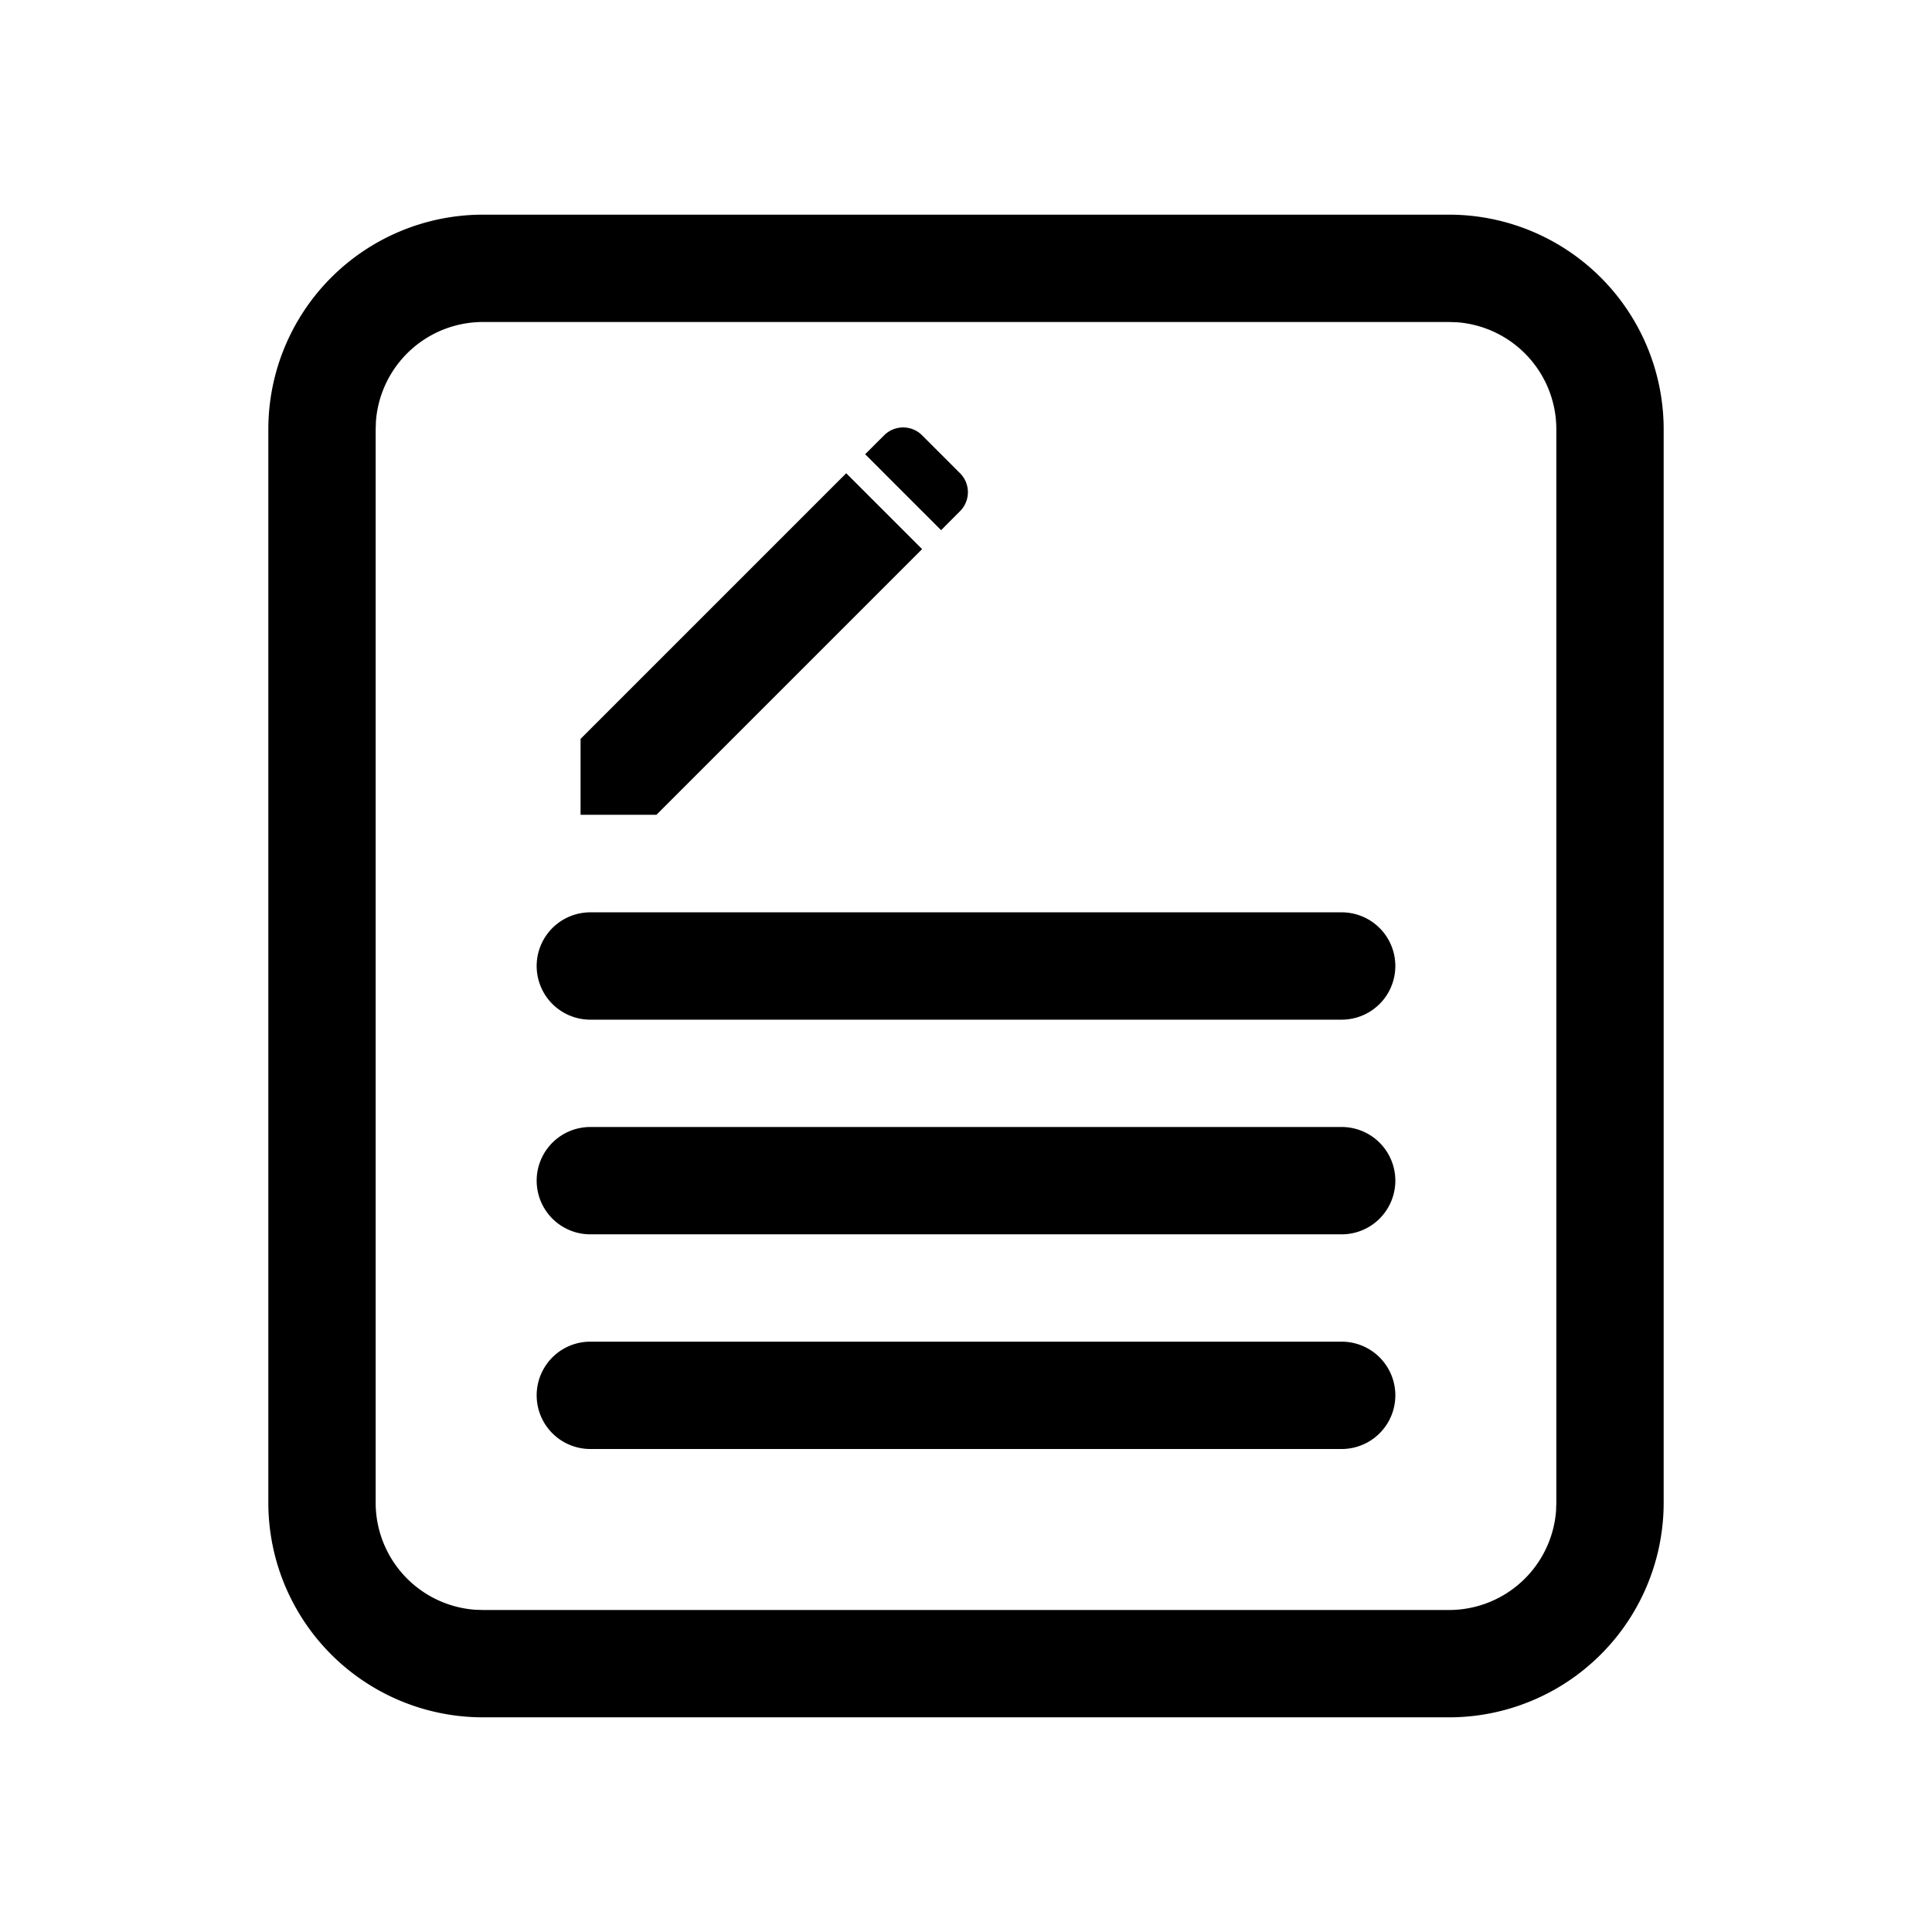 <?xml version="1.0" standalone="no"?><!DOCTYPE svg PUBLIC "-//W3C//DTD SVG 1.1//EN" "http://www.w3.org/Graphics/SVG/1.1/DTD/svg11.dtd"><svg class="icon" width="200px" height="200.00px" viewBox="0 0 1024 1024" version="1.1" xmlns="http://www.w3.org/2000/svg"><path d="M768 113.778a113.778 113.778 0 0 1 113.778 113.778v568.889a113.778 113.778 0 0 1-113.778 113.778H256a113.778 113.778 0 0 1-113.778-113.778V227.556a113.778 113.778 0 0 1 113.778-113.778h512z m0 56.889H256a56.889 56.889 0 0 0-56.747 52.622L199.111 227.556v568.889a56.889 56.889 0 0 0 52.622 56.747L256 853.333h512a56.889 56.889 0 0 0 56.747-52.622L824.889 796.444V227.556a56.889 56.889 0 0 0-52.622-56.747L768 170.667z m-56.889 540.444a28.444 28.444 0 0 1 0 56.889H312.889a28.444 28.444 0 0 1 0-56.889h398.222z m0-113.778a28.444 28.444 0 0 1 0 56.889H312.889a28.444 28.444 0 0 1 0-56.889h398.222z m0-113.778a28.444 28.444 0 0 1 0 56.889H312.889a28.444 28.444 0 0 1 0-56.889h398.222z m-262.599-232.732l40.22 40.22-140.8 140.8h-40.22v-40.22l140.8-140.8z m40.22-20.11l20.11 20.11a14.222 14.222 0 0 1 0 20.11l-10.041 10.069-40.249-40.249 10.069-10.041a14.222 14.222 0 0 1 20.11 0z" /></svg>